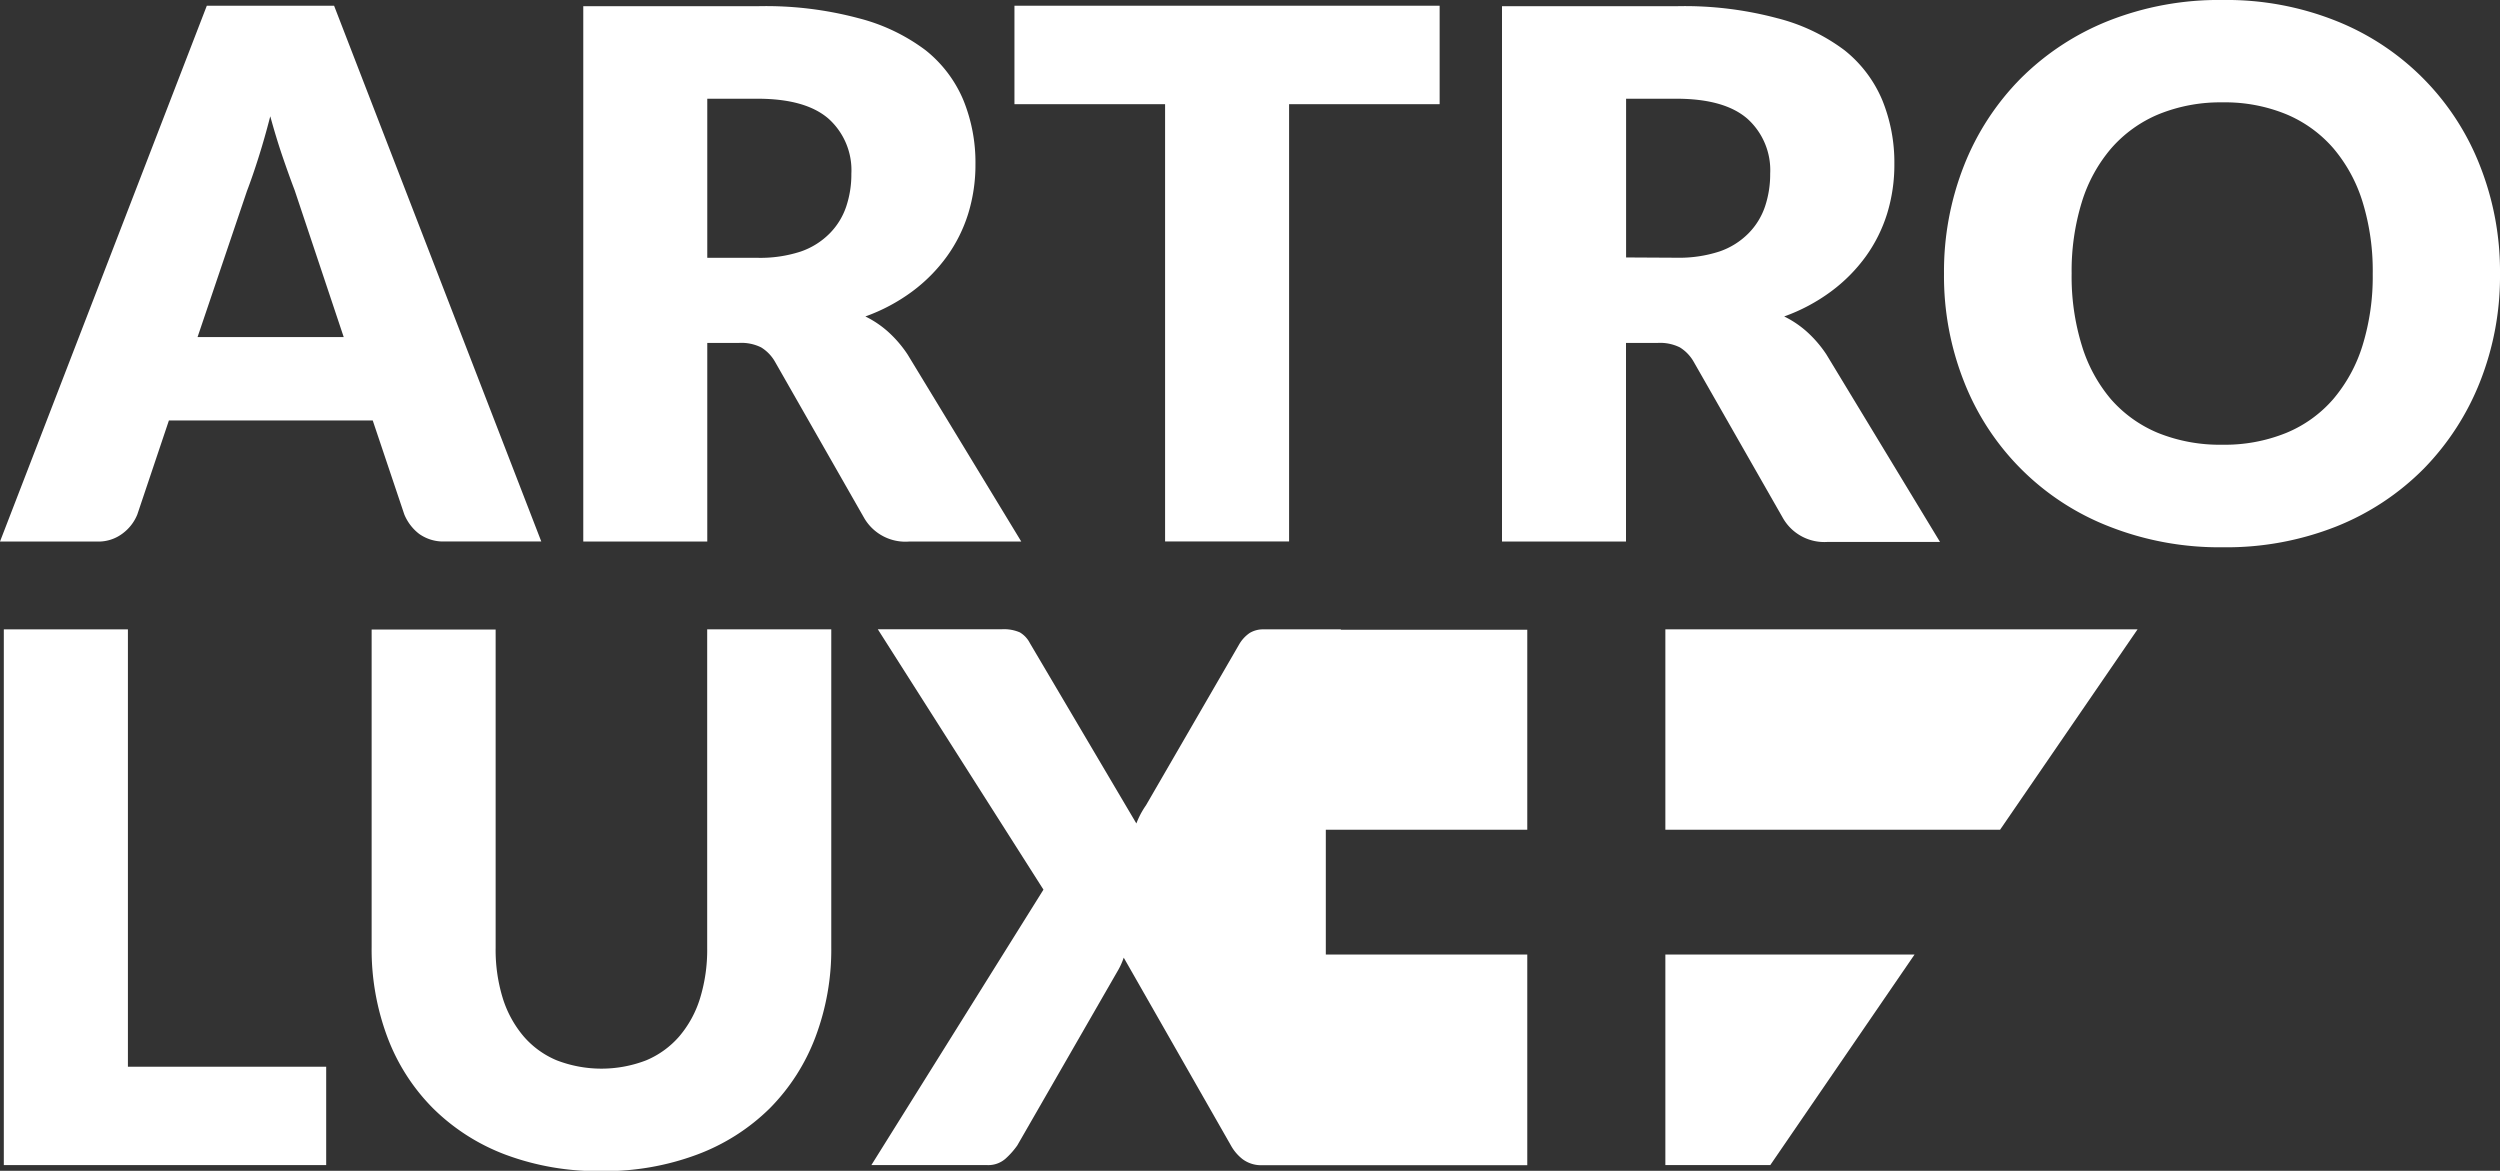 <svg xmlns="http://www.w3.org/2000/svg" viewBox="0 0 275 128.79"><rect x="0" y="0" width="275" height="128.79" fill="#333333" stroke="none"/><defs><style>.cls-1{fill:#fff;fill-rule:evenodd;}</style></defs><title>Ресурс 1</title><g id="Слой_2" data-name="Слой 2"><g id="Слой_4" data-name="Слой 4"><path class="cls-1" d="M13.53,58.65a4.85,4.85,0,0,0,1.58-2.07l3.47-10.33H41l3.47,10.33a5.19,5.19,0,0,0,1.64,2.15,4.56,4.56,0,0,0,2.86.83H59.54L36.75.63h-14L0,59.57H10.69A4.4,4.4,0,0,0,13.53,58.65ZM27.17,21q.59-1.54,1.26-3.65t1.3-4.56q.67,2.45,1.38,4.52t1.3,3.61l5.4,16.16H21.73Z"/><path class="cls-1" d="M100,59.57h12.34L99.84,39a13,13,0,0,0-2.11-2.47,11,11,0,0,0-2.54-1.72,20,20,0,0,0,5.17-2.76,17.76,17.76,0,0,0,3.81-3.86,16.33,16.33,0,0,0,2.34-4.71,18.25,18.25,0,0,0,.79-5.42,18.17,18.17,0,0,0-1.31-7,13.85,13.85,0,0,0-4.17-5.53A20.81,20.81,0,0,0,94.43,2a39.51,39.51,0,0,0-11-1.32H64.16V59.57H77.8V37.72h3.51a4.89,4.89,0,0,1,2.41.49,4.41,4.41,0,0,1,1.54,1.6L95.07,57A5.24,5.24,0,0,0,100,59.57ZM93.08,22.73a7.68,7.68,0,0,1-1.81,2.94,8.25,8.25,0,0,1-3.19,2,14.31,14.31,0,0,1-4.75.69H77.8V10.86h5.52q5.28,0,7.81,2.19a7.61,7.61,0,0,1,2.52,6.06A11.15,11.15,0,0,1,93.08,22.73Z"/><polygon class="cls-1" points="128.16 59.56 141.8 59.56 141.8 11.46 158.36 11.46 158.36 0.63 111.59 0.63 111.59 11.46 128.16 11.46 128.16 59.56"/><path class="cls-1" d="M186.32,39.82,196.13,57a5.24,5.24,0,0,0,4.93,2.61h12.34L200.91,39a13,13,0,0,0-2.11-2.47,10.94,10.94,0,0,0-2.54-1.72,20,20,0,0,0,5.17-2.76,17.76,17.76,0,0,0,3.82-3.86,16.35,16.35,0,0,0,2.34-4.71,18.27,18.27,0,0,0,.79-5.42,18.17,18.17,0,0,0-1.31-7,13.86,13.86,0,0,0-4.17-5.53A20.81,20.81,0,0,0,195.49,2a39.51,39.51,0,0,0-11-1.32H165.22V59.57h13.64V37.72h3.51a4.89,4.89,0,0,1,2.41.49A4.42,4.42,0,0,1,186.32,39.82Zm-7.45-11.5V10.86h5.52q5.28,0,7.81,2.19a7.61,7.61,0,0,1,2.52,6.06,11.15,11.15,0,0,1-.57,3.61,7.7,7.7,0,0,1-1.81,2.94,8.25,8.25,0,0,1-3.19,2,14.31,14.31,0,0,1-4.75.69Z"/><path class="cls-1" d="M272.8,18.24A28.13,28.13,0,0,0,257,2.31,32.49,32.49,0,0,0,244.48,0a33,33,0,0,0-12.54,2.29,28.6,28.6,0,0,0-9.66,6.34,28.36,28.36,0,0,0-6.23,9.56,31.73,31.73,0,0,0-2.21,11.92A31.54,31.54,0,0,0,216.05,42,28.05,28.05,0,0,0,232,57.91a33.09,33.09,0,0,0,12.52,2.29A32.79,32.79,0,0,0,257,57.91a28.3,28.3,0,0,0,9.62-6.36A28.78,28.78,0,0,0,272.8,42,31.53,31.53,0,0,0,275,30.12,31.64,31.64,0,0,0,272.8,18.24ZM259.88,38a16.74,16.74,0,0,1-3.23,5.91,13.8,13.8,0,0,1-5.19,3.72,18,18,0,0,1-7,1.29,18.18,18.18,0,0,1-7.06-1.29,14,14,0,0,1-5.2-3.72A16.59,16.59,0,0,1,229,38a25.7,25.7,0,0,1-1.12-7.91A25.75,25.75,0,0,1,229,22.23a16.56,16.56,0,0,1,3.25-5.93,14.13,14.13,0,0,1,5.22-3.74,18,18,0,0,1,7-1.3,17.73,17.73,0,0,1,7,1.3,14,14,0,0,1,5.19,3.74,16.72,16.72,0,0,1,3.23,5.93A25.75,25.75,0,0,1,261,30.12,25.7,25.7,0,0,1,259.88,38Z"/><polygon class="cls-1" points="14.07 69.23 0.42 69.23 0.42 128.16 35.88 128.16 35.88 117.34 14.07 117.34 14.07 69.23"/><path class="cls-1" d="M77.79,104.26a18.08,18.08,0,0,1-.79,5.57A11.8,11.8,0,0,1,74.72,114a9.87,9.87,0,0,1-3.65,2.64,13.68,13.68,0,0,1-9.82,0A9.76,9.76,0,0,1,57.6,114a12,12,0,0,1-2.29-4.18,18.06,18.06,0,0,1-.79-5.57v-35H40.88v34.92a27.51,27.51,0,0,0,1.74,9.93,22.08,22.08,0,0,0,5,7.8,22.65,22.65,0,0,0,7.95,5.1,29,29,0,0,0,10.59,1.82A29,29,0,0,0,76.69,127a22.62,22.62,0,0,0,8-5.1,22.32,22.32,0,0,0,5-7.8,27.25,27.25,0,0,0,1.75-9.93V69.23H77.79Z"/><polygon class="cls-1" points="183.19 91.27 220.01 91.27 235.13 69.23 183.19 69.23 183.19 91.27"/><path class="cls-1" d="M147.49,69.23H139a2.84,2.84,0,0,0-1.54.4,3.85,3.85,0,0,0-1.18,1.3L126.06,88.58a9.36,9.36,0,0,0-.61,1,9.75,9.75,0,0,0-.45,1L113.28,70.73a2.89,2.89,0,0,0-1.1-1.17,4.4,4.4,0,0,0-2-.34H96.56l18.22,28.64-18.93,30.3h12.74a2.87,2.87,0,0,0,2-.69A8.67,8.67,0,0,0,111.9,126l11-19.12a7.69,7.69,0,0,0,.71-1.54L135.4,126a4.93,4.93,0,0,0,1.3,1.52,3.41,3.41,0,0,0,2.17.65H168V105H145.84V91.27H168v-22H147.49Z"/><polygon class="cls-1" points="183.19 128.16 194.73 128.16 210.6 105 183.19 105 183.19 128.16"/></g></g></svg>